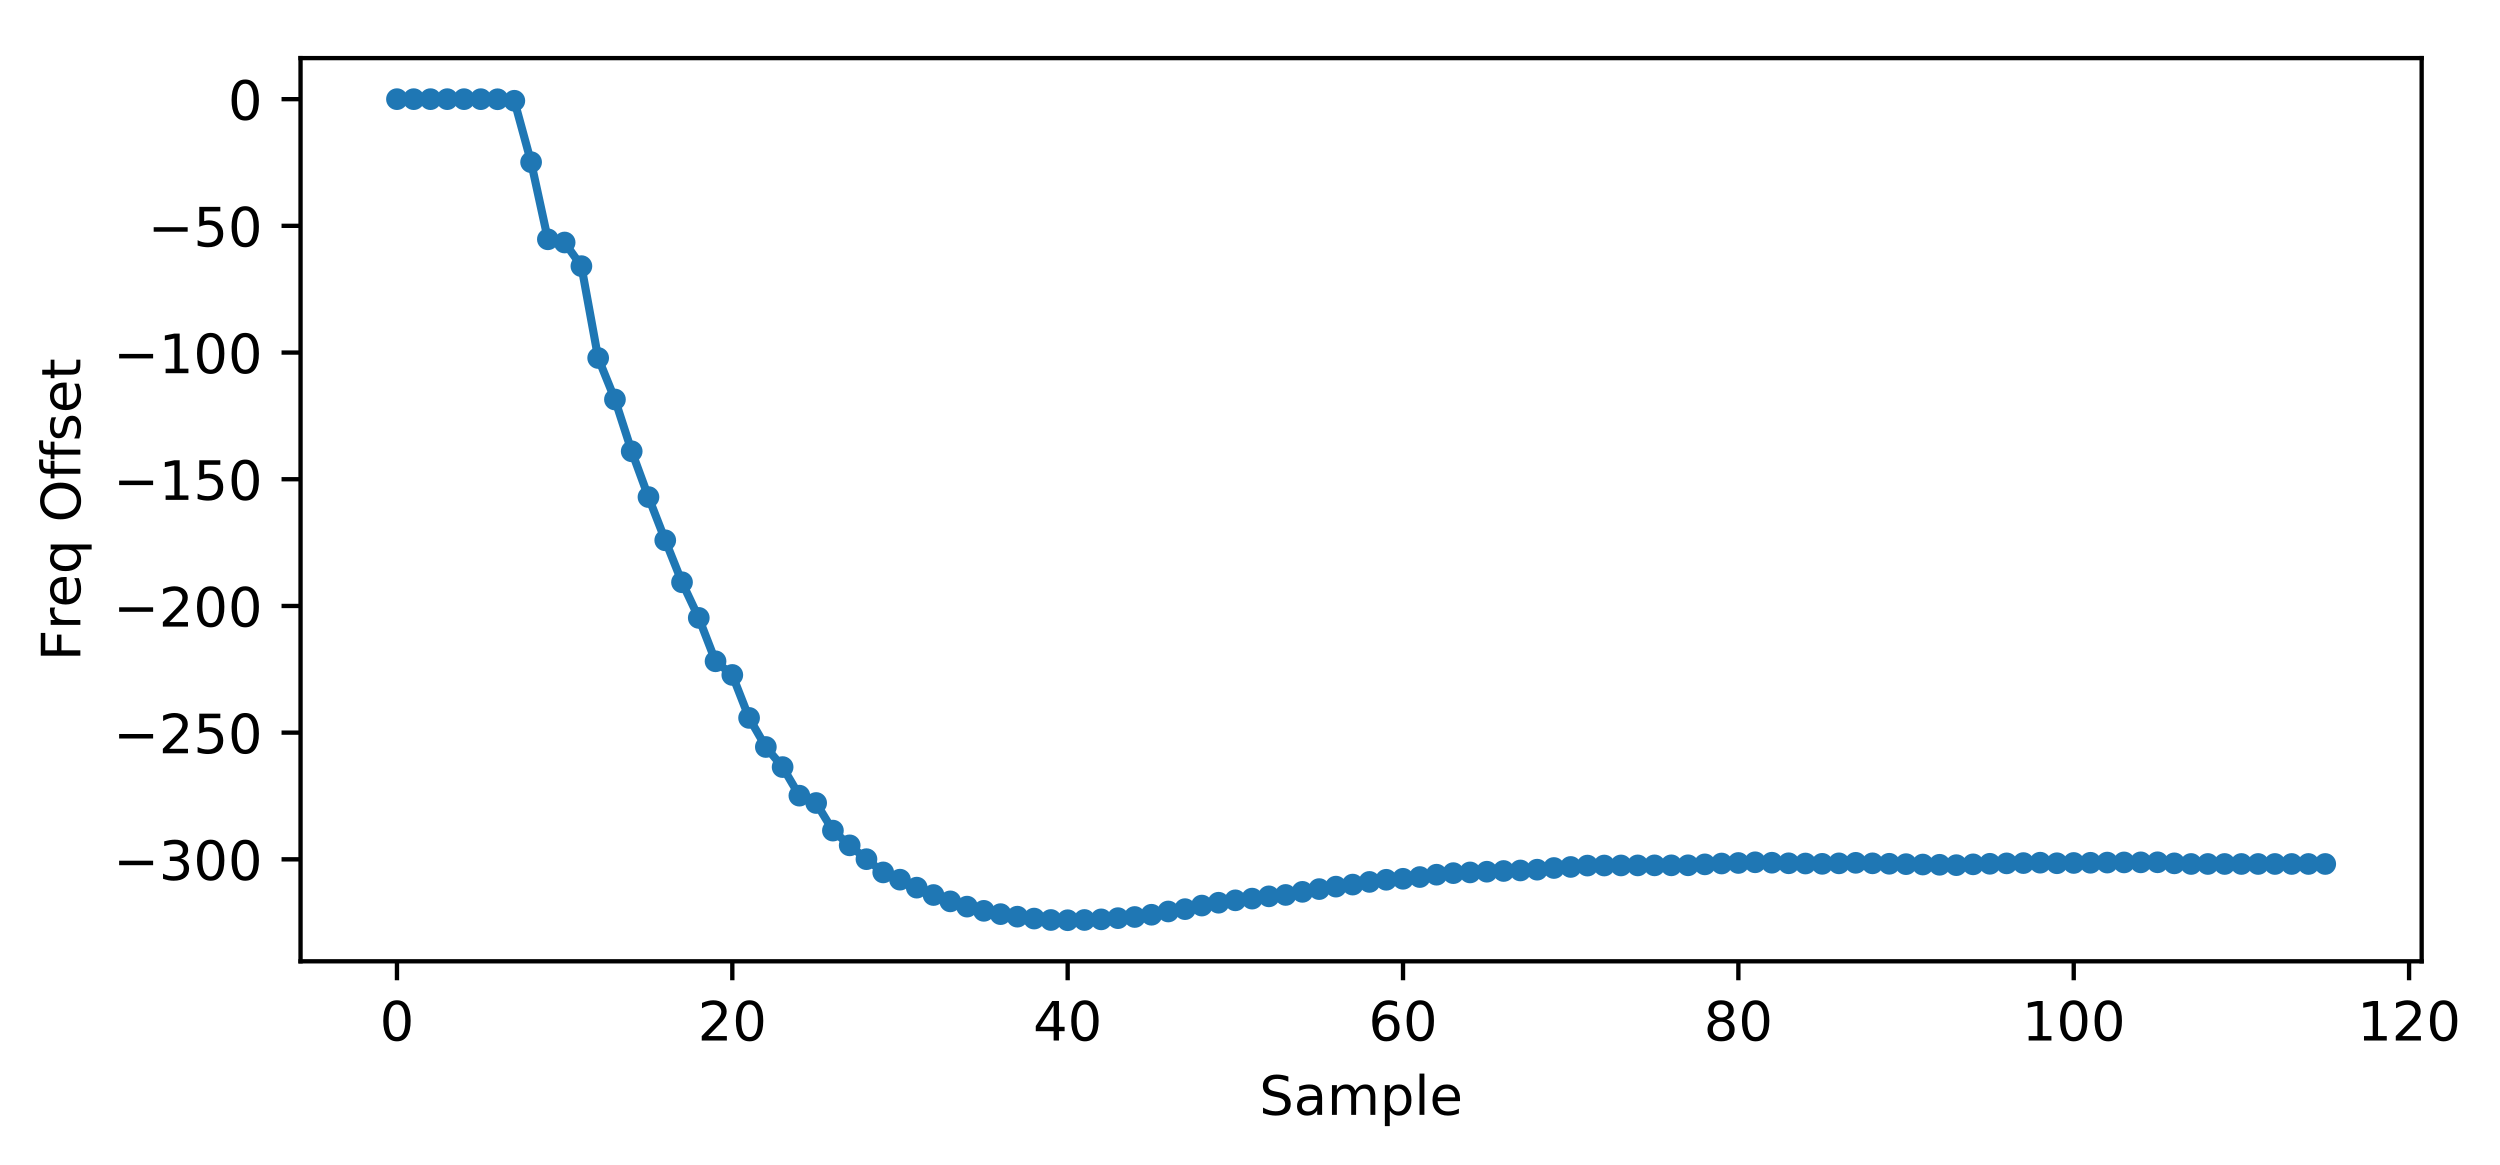 <?xml version="1.0" encoding="utf-8" standalone="no"?>
<!DOCTYPE svg PUBLIC "-//W3C//DTD SVG 1.1//EN"
  "http://www.w3.org/Graphics/SVG/1.1/DTD/svg11.dtd">
<!-- Created with matplotlib (https://matplotlib.org/) -->
<svg height="214.576pt" version="1.1" viewBox="0 0 460.373 214.576" width="460.373pt" xmlns="http://www.w3.org/2000/svg" xmlns:xlink="http://www.w3.org/1999/xlink">
 <defs>
  <style type="text/css">
*{stroke-linecap:butt;stroke-linejoin:round;}
  </style>
 </defs>
 <g id="figure_1">
  <g id="patch_1">
   <path d="M 0 214.576 
L 460.373 214.576 
L 460.373 0 
L 0 0 
z
" style="fill:#ffffff;"/>
  </g>
  <g id="axes_1">
   <g id="patch_2">
    <path d="M 55.345 177.02 
L 445.945 177.02 
L 445.945 10.7 
L 55.345 10.7 
z
" style="fill:#ffffff;"/>
   </g>
   <g id="matplotlib.axis_1">
    <g id="xtick_1">
     <g id="line2d_1">
      <defs>
       <path d="M 0 0 
L 0 3.5 
" id="m3bc68b19fe" style="stroke:#000000;stroke-width:0.8;"/>
      </defs>
      <g>
       <use style="stroke:#000000;stroke-width:0.8;" x="73.1" xlink:href="#m3bc68b19fe" y="177.02"/>
      </g>
     </g>
     <g id="text_1">
      <!-- 0 -->
      <defs>
       <path d="M 31.781 66.406 
Q 24.172 66.406 20.328 58.906 
Q 16.5 51.422 16.5 36.375 
Q 16.5 21.391 20.328 13.891 
Q 24.172 6.391 31.781 6.391 
Q 39.453 6.391 43.281 13.891 
Q 47.125 21.391 47.125 36.375 
Q 47.125 51.422 43.281 58.906 
Q 39.453 66.406 31.781 66.406 
z
M 31.781 74.219 
Q 44.047 74.219 50.516 64.516 
Q 56.984 54.828 56.984 36.375 
Q 56.984 17.969 50.516 8.266 
Q 44.047 -1.422 31.781 -1.422 
Q 19.531 -1.422 13.062 8.266 
Q 6.594 17.969 6.594 36.375 
Q 6.594 54.828 13.062 64.516 
Q 19.531 74.219 31.781 74.219 
z
" id="DejaVuSans-48"/>
      </defs>
      <g transform="translate(69.919 191.618)scale(0.1 -0.1)">
       <use xlink:href="#DejaVuSans-48"/>
      </g>
     </g>
    </g>
    <g id="xtick_2">
     <g id="line2d_2">
      <g>
       <use style="stroke:#000000;stroke-width:0.8;" x="134.855" xlink:href="#m3bc68b19fe" y="177.02"/>
      </g>
     </g>
     <g id="text_2">
      <!-- 20 -->
      <defs>
       <path d="M 19.188 8.297 
L 53.609 8.297 
L 53.609 0 
L 7.328 0 
L 7.328 8.297 
Q 12.938 14.109 22.625 23.891 
Q 32.328 33.688 34.812 36.531 
Q 39.547 41.844 41.422 45.531 
Q 43.312 49.219 43.312 52.781 
Q 43.312 58.594 39.234 62.25 
Q 35.156 65.922 28.609 65.922 
Q 23.969 65.922 18.812 64.312 
Q 13.672 62.703 7.812 59.422 
L 7.812 69.391 
Q 13.766 71.781 18.938 73 
Q 24.125 74.219 28.422 74.219 
Q 39.75 74.219 46.484 68.547 
Q 53.219 62.891 53.219 53.422 
Q 53.219 48.922 51.531 44.891 
Q 49.859 40.875 45.406 35.406 
Q 44.188 33.984 37.641 27.219 
Q 31.109 20.453 19.188 8.297 
z
" id="DejaVuSans-50"/>
      </defs>
      <g transform="translate(128.492 191.618)scale(0.1 -0.1)">
       <use xlink:href="#DejaVuSans-50"/>
       <use x="63.623" xlink:href="#DejaVuSans-48"/>
      </g>
     </g>
    </g>
    <g id="xtick_3">
     <g id="line2d_3">
      <g>
       <use style="stroke:#000000;stroke-width:0.8;" x="196.61" xlink:href="#m3bc68b19fe" y="177.02"/>
      </g>
     </g>
     <g id="text_3">
      <!-- 40 -->
      <defs>
       <path d="M 37.797 64.312 
L 12.891 25.391 
L 37.797 25.391 
z
M 35.203 72.906 
L 47.609 72.906 
L 47.609 25.391 
L 58.016 25.391 
L 58.016 17.188 
L 47.609 17.188 
L 47.609 0 
L 37.797 0 
L 37.797 17.188 
L 4.891 17.188 
L 4.891 26.703 
z
" id="DejaVuSans-52"/>
      </defs>
      <g transform="translate(190.247 191.618)scale(0.1 -0.1)">
       <use xlink:href="#DejaVuSans-52"/>
       <use x="63.623" xlink:href="#DejaVuSans-48"/>
      </g>
     </g>
    </g>
    <g id="xtick_4">
     <g id="line2d_4">
      <g>
       <use style="stroke:#000000;stroke-width:0.8;" x="258.365" xlink:href="#m3bc68b19fe" y="177.02"/>
      </g>
     </g>
     <g id="text_4">
      <!-- 60 -->
      <defs>
       <path d="M 33.016 40.375 
Q 26.375 40.375 22.484 35.828 
Q 18.609 31.297 18.609 23.391 
Q 18.609 15.531 22.484 10.953 
Q 26.375 6.391 33.016 6.391 
Q 39.656 6.391 43.531 10.953 
Q 47.406 15.531 47.406 23.391 
Q 47.406 31.297 43.531 35.828 
Q 39.656 40.375 33.016 40.375 
z
M 52.594 71.297 
L 52.594 62.312 
Q 48.875 64.062 45.094 64.984 
Q 41.312 65.922 37.594 65.922 
Q 27.828 65.922 22.672 59.328 
Q 17.531 52.734 16.797 39.406 
Q 19.672 43.656 24.016 45.922 
Q 28.375 48.188 33.594 48.188 
Q 44.578 48.188 50.953 41.516 
Q 57.328 34.859 57.328 23.391 
Q 57.328 12.156 50.688 5.359 
Q 44.047 -1.422 33.016 -1.422 
Q 20.359 -1.422 13.672 8.266 
Q 6.984 17.969 6.984 36.375 
Q 6.984 53.656 15.188 63.938 
Q 23.391 74.219 37.203 74.219 
Q 40.922 74.219 44.703 73.484 
Q 48.484 72.75 52.594 71.297 
z
" id="DejaVuSans-54"/>
      </defs>
      <g transform="translate(252.002 191.618)scale(0.1 -0.1)">
       <use xlink:href="#DejaVuSans-54"/>
       <use x="63.623" xlink:href="#DejaVuSans-48"/>
      </g>
     </g>
    </g>
    <g id="xtick_5">
     <g id="line2d_5">
      <g>
       <use style="stroke:#000000;stroke-width:0.8;" x="320.12" xlink:href="#m3bc68b19fe" y="177.02"/>
      </g>
     </g>
     <g id="text_5">
      <!-- 80 -->
      <defs>
       <path d="M 31.781 34.625 
Q 24.75 34.625 20.719 30.859 
Q 16.703 27.094 16.703 20.516 
Q 16.703 13.922 20.719 10.156 
Q 24.75 6.391 31.781 6.391 
Q 38.812 6.391 42.859 10.172 
Q 46.922 13.969 46.922 20.516 
Q 46.922 27.094 42.891 30.859 
Q 38.875 34.625 31.781 34.625 
z
M 21.922 38.812 
Q 15.578 40.375 12.031 44.719 
Q 8.5 49.078 8.5 55.328 
Q 8.5 64.062 14.719 69.141 
Q 20.953 74.219 31.781 74.219 
Q 42.672 74.219 48.875 69.141 
Q 55.078 64.062 55.078 55.328 
Q 55.078 49.078 51.531 44.719 
Q 48 40.375 41.703 38.812 
Q 48.828 37.156 52.797 32.312 
Q 56.781 27.484 56.781 20.516 
Q 56.781 9.906 50.312 4.234 
Q 43.844 -1.422 31.781 -1.422 
Q 19.734 -1.422 13.25 4.234 
Q 6.781 9.906 6.781 20.516 
Q 6.781 27.484 10.781 32.312 
Q 14.797 37.156 21.922 38.812 
z
M 18.312 54.391 
Q 18.312 48.734 21.844 45.562 
Q 25.391 42.391 31.781 42.391 
Q 38.141 42.391 41.719 45.562 
Q 45.312 48.734 45.312 54.391 
Q 45.312 60.062 41.719 63.234 
Q 38.141 66.406 31.781 66.406 
Q 25.391 66.406 21.844 63.234 
Q 18.312 60.062 18.312 54.391 
z
" id="DejaVuSans-56"/>
      </defs>
      <g transform="translate(313.757 191.618)scale(0.1 -0.1)">
       <use xlink:href="#DejaVuSans-56"/>
       <use x="63.623" xlink:href="#DejaVuSans-48"/>
      </g>
     </g>
    </g>
    <g id="xtick_6">
     <g id="line2d_6">
      <g>
       <use style="stroke:#000000;stroke-width:0.8;" x="381.875" xlink:href="#m3bc68b19fe" y="177.02"/>
      </g>
     </g>
     <g id="text_6">
      <!-- 100 -->
      <defs>
       <path d="M 12.406 8.297 
L 28.516 8.297 
L 28.516 63.922 
L 10.984 60.406 
L 10.984 69.391 
L 28.422 72.906 
L 38.281 72.906 
L 38.281 8.297 
L 54.391 8.297 
L 54.391 0 
L 12.406 0 
z
" id="DejaVuSans-49"/>
      </defs>
      <g transform="translate(372.331 191.618)scale(0.1 -0.1)">
       <use xlink:href="#DejaVuSans-49"/>
       <use x="63.623" xlink:href="#DejaVuSans-48"/>
       <use x="127.246" xlink:href="#DejaVuSans-48"/>
      </g>
     </g>
    </g>
    <g id="xtick_7">
     <g id="line2d_7">
      <g>
       <use style="stroke:#000000;stroke-width:0.8;" x="443.63" xlink:href="#m3bc68b19fe" y="177.02"/>
      </g>
     </g>
     <g id="text_7">
      <!-- 120 -->
      <g transform="translate(434.086 191.618)scale(0.1 -0.1)">
       <use xlink:href="#DejaVuSans-49"/>
       <use x="63.623" xlink:href="#DejaVuSans-50"/>
       <use x="127.246" xlink:href="#DejaVuSans-48"/>
      </g>
     </g>
    </g>
    <g id="text_8">
     <!-- Sample -->
     <defs>
      <path d="M 53.516 70.516 
L 53.516 60.891 
Q 47.906 63.578 42.922 64.891 
Q 37.938 66.219 33.297 66.219 
Q 25.25 66.219 20.875 63.094 
Q 16.5 59.969 16.5 54.203 
Q 16.5 49.359 19.406 46.891 
Q 22.312 44.438 30.422 42.922 
L 36.375 41.703 
Q 47.406 39.594 52.656 34.297 
Q 57.906 29 57.906 20.125 
Q 57.906 9.516 50.797 4.047 
Q 43.703 -1.422 29.984 -1.422 
Q 24.812 -1.422 18.969 -0.25 
Q 13.141 0.922 6.891 3.219 
L 6.891 13.375 
Q 12.891 10.016 18.656 8.297 
Q 24.422 6.594 29.984 6.594 
Q 38.422 6.594 43.016 9.906 
Q 47.609 13.234 47.609 19.391 
Q 47.609 24.75 44.312 27.781 
Q 41.016 30.812 33.5 32.328 
L 27.484 33.5 
Q 16.453 35.688 11.516 40.375 
Q 6.594 45.062 6.594 53.422 
Q 6.594 63.094 13.406 68.656 
Q 20.219 74.219 32.172 74.219 
Q 37.312 74.219 42.625 73.281 
Q 47.953 72.359 53.516 70.516 
z
" id="DejaVuSans-83"/>
      <path d="M 34.281 27.484 
Q 23.391 27.484 19.188 25 
Q 14.984 22.516 14.984 16.5 
Q 14.984 11.719 18.141 8.906 
Q 21.297 6.109 26.703 6.109 
Q 34.188 6.109 38.703 11.406 
Q 43.219 16.703 43.219 25.484 
L 43.219 27.484 
z
M 52.203 31.203 
L 52.203 0 
L 43.219 0 
L 43.219 8.297 
Q 40.141 3.328 35.547 0.953 
Q 30.953 -1.422 24.312 -1.422 
Q 15.922 -1.422 10.953 3.297 
Q 6 8.016 6 15.922 
Q 6 25.141 12.172 29.828 
Q 18.359 34.516 30.609 34.516 
L 43.219 34.516 
L 43.219 35.406 
Q 43.219 41.609 39.141 45 
Q 35.062 48.391 27.688 48.391 
Q 23 48.391 18.547 47.266 
Q 14.109 46.141 10.016 43.891 
L 10.016 52.203 
Q 14.938 54.109 19.578 55.047 
Q 24.219 56 28.609 56 
Q 40.484 56 46.344 49.844 
Q 52.203 43.703 52.203 31.203 
z
" id="DejaVuSans-97"/>
      <path d="M 52 44.188 
Q 55.375 50.25 60.062 53.125 
Q 64.75 56 71.094 56 
Q 79.641 56 84.281 50.016 
Q 88.922 44.047 88.922 33.016 
L 88.922 0 
L 79.891 0 
L 79.891 32.719 
Q 79.891 40.578 77.094 44.375 
Q 74.312 48.188 68.609 48.188 
Q 61.625 48.188 57.562 43.547 
Q 53.516 38.922 53.516 30.906 
L 53.516 0 
L 44.484 0 
L 44.484 32.719 
Q 44.484 40.625 41.703 44.406 
Q 38.922 48.188 33.109 48.188 
Q 26.219 48.188 22.156 43.531 
Q 18.109 38.875 18.109 30.906 
L 18.109 0 
L 9.078 0 
L 9.078 54.688 
L 18.109 54.688 
L 18.109 46.188 
Q 21.188 51.219 25.484 53.609 
Q 29.781 56 35.688 56 
Q 41.656 56 45.828 52.969 
Q 50 49.953 52 44.188 
z
" id="DejaVuSans-109"/>
      <path d="M 18.109 8.203 
L 18.109 -20.797 
L 9.078 -20.797 
L 9.078 54.688 
L 18.109 54.688 
L 18.109 46.391 
Q 20.953 51.266 25.266 53.625 
Q 29.594 56 35.594 56 
Q 45.562 56 51.781 48.094 
Q 58.016 40.188 58.016 27.297 
Q 58.016 14.406 51.781 6.484 
Q 45.562 -1.422 35.594 -1.422 
Q 29.594 -1.422 25.266 0.953 
Q 20.953 3.328 18.109 8.203 
z
M 48.688 27.297 
Q 48.688 37.203 44.609 42.844 
Q 40.531 48.484 33.406 48.484 
Q 26.266 48.484 22.188 42.844 
Q 18.109 37.203 18.109 27.297 
Q 18.109 17.391 22.188 11.75 
Q 26.266 6.109 33.406 6.109 
Q 40.531 6.109 44.609 11.75 
Q 48.688 17.391 48.688 27.297 
z
" id="DejaVuSans-112"/>
      <path d="M 9.422 75.984 
L 18.406 75.984 
L 18.406 0 
L 9.422 0 
z
" id="DejaVuSans-108"/>
      <path d="M 56.203 29.594 
L 56.203 25.203 
L 14.891 25.203 
Q 15.484 15.922 20.484 11.062 
Q 25.484 6.203 34.422 6.203 
Q 39.594 6.203 44.453 7.469 
Q 49.312 8.734 54.109 11.281 
L 54.109 2.781 
Q 49.266 0.734 44.188 -0.344 
Q 39.109 -1.422 33.891 -1.422 
Q 20.797 -1.422 13.156 6.188 
Q 5.516 13.812 5.516 26.812 
Q 5.516 40.234 12.766 48.109 
Q 20.016 56 32.328 56 
Q 43.359 56 49.781 48.891 
Q 56.203 41.797 56.203 29.594 
z
M 47.219 32.234 
Q 47.125 39.594 43.094 43.984 
Q 39.062 48.391 32.422 48.391 
Q 24.906 48.391 20.391 44.141 
Q 15.875 39.891 15.188 32.172 
z
" id="DejaVuSans-101"/>
     </defs>
     <g transform="translate(231.897 205.297)scale(0.1 -0.1)">
      <use xlink:href="#DejaVuSans-83"/>
      <use x="63.477" xlink:href="#DejaVuSans-97"/>
      <use x="124.756" xlink:href="#DejaVuSans-109"/>
      <use x="222.168" xlink:href="#DejaVuSans-112"/>
      <use x="285.645" xlink:href="#DejaVuSans-108"/>
      <use x="313.428" xlink:href="#DejaVuSans-101"/>
     </g>
    </g>
   </g>
   <g id="matplotlib.axis_2">
    <g id="ytick_1">
     <g id="line2d_8">
      <defs>
       <path d="M 0 0 
L -3.5 0 
" id="m56ad8a71b7" style="stroke:#000000;stroke-width:0.8;"/>
      </defs>
      <g>
       <use style="stroke:#000000;stroke-width:0.8;" x="55.345" xlink:href="#m56ad8a71b7" y="158.246"/>
      </g>
     </g>
     <g id="text_9">
      <!-- −300 -->
      <defs>
       <path d="M 10.594 35.5 
L 73.188 35.5 
L 73.188 27.203 
L 10.594 27.203 
z
" id="DejaVuSans-8722"/>
       <path d="M 40.578 39.312 
Q 47.656 37.797 51.625 33 
Q 55.609 28.219 55.609 21.188 
Q 55.609 10.406 48.188 4.484 
Q 40.766 -1.422 27.094 -1.422 
Q 22.516 -1.422 17.656 -0.516 
Q 12.797 0.391 7.625 2.203 
L 7.625 11.719 
Q 11.719 9.328 16.594 8.109 
Q 21.484 6.891 26.812 6.891 
Q 36.078 6.891 40.938 10.547 
Q 45.797 14.203 45.797 21.188 
Q 45.797 27.641 41.281 31.266 
Q 36.766 34.906 28.719 34.906 
L 20.219 34.906 
L 20.219 43.016 
L 29.109 43.016 
Q 36.375 43.016 40.234 45.922 
Q 44.094 48.828 44.094 54.297 
Q 44.094 59.906 40.109 62.906 
Q 36.141 65.922 28.719 65.922 
Q 24.656 65.922 20.016 65.031 
Q 15.375 64.156 9.812 62.312 
L 9.812 71.094 
Q 15.438 72.656 20.344 73.438 
Q 25.25 74.219 29.594 74.219 
Q 40.828 74.219 47.359 69.109 
Q 53.906 64.016 53.906 55.328 
Q 53.906 49.266 50.438 45.094 
Q 46.969 40.922 40.578 39.312 
z
" id="DejaVuSans-51"/>
      </defs>
      <g transform="translate(20.878 162.046)scale(0.1 -0.1)">
       <use xlink:href="#DejaVuSans-8722"/>
       <use x="83.789" xlink:href="#DejaVuSans-51"/>
       <use x="147.412" xlink:href="#DejaVuSans-48"/>
       <use x="211.035" xlink:href="#DejaVuSans-48"/>
      </g>
     </g>
    </g>
    <g id="ytick_2">
     <g id="line2d_9">
      <g>
       <use style="stroke:#000000;stroke-width:0.8;" x="55.345" xlink:href="#m56ad8a71b7" y="134.915"/>
      </g>
     </g>
     <g id="text_10">
      <!-- −250 -->
      <defs>
       <path d="M 10.797 72.906 
L 49.516 72.906 
L 49.516 64.594 
L 19.828 64.594 
L 19.828 46.734 
Q 21.969 47.469 24.109 47.828 
Q 26.266 48.188 28.422 48.188 
Q 40.625 48.188 47.75 41.5 
Q 54.891 34.812 54.891 23.391 
Q 54.891 11.625 47.562 5.094 
Q 40.234 -1.422 26.906 -1.422 
Q 22.312 -1.422 17.547 -0.641 
Q 12.797 0.141 7.719 1.703 
L 7.719 11.625 
Q 12.109 9.234 16.797 8.062 
Q 21.484 6.891 26.703 6.891 
Q 35.156 6.891 40.078 11.328 
Q 45.016 15.766 45.016 23.391 
Q 45.016 31 40.078 35.438 
Q 35.156 39.891 26.703 39.891 
Q 22.75 39.891 18.812 39.016 
Q 14.891 38.141 10.797 36.281 
z
" id="DejaVuSans-53"/>
      </defs>
      <g transform="translate(20.878 138.715)scale(0.1 -0.1)">
       <use xlink:href="#DejaVuSans-8722"/>
       <use x="83.789" xlink:href="#DejaVuSans-50"/>
       <use x="147.412" xlink:href="#DejaVuSans-53"/>
       <use x="211.035" xlink:href="#DejaVuSans-48"/>
      </g>
     </g>
    </g>
    <g id="ytick_3">
     <g id="line2d_10">
      <g>
       <use style="stroke:#000000;stroke-width:0.8;" x="55.345" xlink:href="#m56ad8a71b7" y="111.584"/>
      </g>
     </g>
     <g id="text_11">
      <!-- −200 -->
      <g transform="translate(20.878 115.384)scale(0.1 -0.1)">
       <use xlink:href="#DejaVuSans-8722"/>
       <use x="83.789" xlink:href="#DejaVuSans-50"/>
       <use x="147.412" xlink:href="#DejaVuSans-48"/>
       <use x="211.035" xlink:href="#DejaVuSans-48"/>
      </g>
     </g>
    </g>
    <g id="ytick_4">
     <g id="line2d_11">
      <g>
       <use style="stroke:#000000;stroke-width:0.8;" x="55.345" xlink:href="#m56ad8a71b7" y="88.253"/>
      </g>
     </g>
     <g id="text_12">
      <!-- −150 -->
      <g transform="translate(20.878 92.052)scale(0.1 -0.1)">
       <use xlink:href="#DejaVuSans-8722"/>
       <use x="83.789" xlink:href="#DejaVuSans-49"/>
       <use x="147.412" xlink:href="#DejaVuSans-53"/>
       <use x="211.035" xlink:href="#DejaVuSans-48"/>
      </g>
     </g>
    </g>
    <g id="ytick_5">
     <g id="line2d_12">
      <g>
       <use style="stroke:#000000;stroke-width:0.8;" x="55.345" xlink:href="#m56ad8a71b7" y="64.922"/>
      </g>
     </g>
     <g id="text_13">
      <!-- −100 -->
      <g transform="translate(20.878 68.721)scale(0.1 -0.1)">
       <use xlink:href="#DejaVuSans-8722"/>
       <use x="83.789" xlink:href="#DejaVuSans-49"/>
       <use x="147.412" xlink:href="#DejaVuSans-48"/>
       <use x="211.035" xlink:href="#DejaVuSans-48"/>
      </g>
     </g>
    </g>
    <g id="ytick_6">
     <g id="line2d_13">
      <g>
       <use style="stroke:#000000;stroke-width:0.8;" x="55.345" xlink:href="#m56ad8a71b7" y="41.591"/>
      </g>
     </g>
     <g id="text_14">
      <!-- −50 -->
      <g transform="translate(27.241 45.39)scale(0.1 -0.1)">
       <use xlink:href="#DejaVuSans-8722"/>
       <use x="83.789" xlink:href="#DejaVuSans-53"/>
       <use x="147.412" xlink:href="#DejaVuSans-48"/>
      </g>
     </g>
    </g>
    <g id="ytick_7">
     <g id="line2d_14">
      <g>
       <use style="stroke:#000000;stroke-width:0.8;" x="55.345" xlink:href="#m56ad8a71b7" y="18.26"/>
      </g>
     </g>
     <g id="text_15">
      <!-- 0 -->
      <g transform="translate(41.983 22.059)scale(0.1 -0.1)">
       <use xlink:href="#DejaVuSans-48"/>
      </g>
     </g>
    </g>
    <g id="text_16">
     <!-- Freq Offset -->
     <defs>
      <path d="M 9.812 72.906 
L 51.703 72.906 
L 51.703 64.594 
L 19.672 64.594 
L 19.672 43.109 
L 48.578 43.109 
L 48.578 34.812 
L 19.672 34.812 
L 19.672 0 
L 9.812 0 
z
" id="DejaVuSans-70"/>
      <path d="M 41.109 46.297 
Q 39.594 47.172 37.812 47.578 
Q 36.031 48 33.891 48 
Q 26.266 48 22.188 43.047 
Q 18.109 38.094 18.109 28.812 
L 18.109 0 
L 9.078 0 
L 9.078 54.688 
L 18.109 54.688 
L 18.109 46.188 
Q 20.953 51.172 25.484 53.578 
Q 30.031 56 36.531 56 
Q 37.453 56 38.578 55.875 
Q 39.703 55.766 41.062 55.516 
z
" id="DejaVuSans-114"/>
      <path d="M 14.797 27.297 
Q 14.797 17.391 18.875 11.75 
Q 22.953 6.109 30.078 6.109 
Q 37.203 6.109 41.297 11.75 
Q 45.406 17.391 45.406 27.297 
Q 45.406 37.203 41.297 42.844 
Q 37.203 48.484 30.078 48.484 
Q 22.953 48.484 18.875 42.844 
Q 14.797 37.203 14.797 27.297 
z
M 45.406 8.203 
Q 42.578 3.328 38.25 0.953 
Q 33.938 -1.422 27.875 -1.422 
Q 17.969 -1.422 11.734 6.484 
Q 5.516 14.406 5.516 27.297 
Q 5.516 40.188 11.734 48.094 
Q 17.969 56 27.875 56 
Q 33.938 56 38.25 53.625 
Q 42.578 51.266 45.406 46.391 
L 45.406 54.688 
L 54.391 54.688 
L 54.391 -20.797 
L 45.406 -20.797 
z
" id="DejaVuSans-113"/>
      <path id="DejaVuSans-32"/>
      <path d="M 39.406 66.219 
Q 28.656 66.219 22.328 58.203 
Q 16.016 50.203 16.016 36.375 
Q 16.016 22.609 22.328 14.594 
Q 28.656 6.594 39.406 6.594 
Q 50.141 6.594 56.422 14.594 
Q 62.703 22.609 62.703 36.375 
Q 62.703 50.203 56.422 58.203 
Q 50.141 66.219 39.406 66.219 
z
M 39.406 74.219 
Q 54.734 74.219 63.906 63.938 
Q 73.094 53.656 73.094 36.375 
Q 73.094 19.141 63.906 8.859 
Q 54.734 -1.422 39.406 -1.422 
Q 24.031 -1.422 14.812 8.828 
Q 5.609 19.094 5.609 36.375 
Q 5.609 53.656 14.812 63.938 
Q 24.031 74.219 39.406 74.219 
z
" id="DejaVuSans-79"/>
      <path d="M 37.109 75.984 
L 37.109 68.5 
L 28.516 68.5 
Q 23.688 68.5 21.797 66.547 
Q 19.922 64.594 19.922 59.516 
L 19.922 54.688 
L 34.719 54.688 
L 34.719 47.703 
L 19.922 47.703 
L 19.922 0 
L 10.891 0 
L 10.891 47.703 
L 2.297 47.703 
L 2.297 54.688 
L 10.891 54.688 
L 10.891 58.5 
Q 10.891 67.625 15.141 71.797 
Q 19.391 75.984 28.609 75.984 
z
" id="DejaVuSans-102"/>
      <path d="M 44.281 53.078 
L 44.281 44.578 
Q 40.484 46.531 36.375 47.5 
Q 32.281 48.484 27.875 48.484 
Q 21.188 48.484 17.844 46.438 
Q 14.5 44.391 14.5 40.281 
Q 14.5 37.156 16.891 35.375 
Q 19.281 33.594 26.516 31.984 
L 29.594 31.297 
Q 39.156 29.25 43.188 25.516 
Q 47.219 21.781 47.219 15.094 
Q 47.219 7.469 41.188 3.016 
Q 35.156 -1.422 24.609 -1.422 
Q 20.219 -1.422 15.453 -0.562 
Q 10.688 0.297 5.422 2 
L 5.422 11.281 
Q 10.406 8.688 15.234 7.391 
Q 20.062 6.109 24.812 6.109 
Q 31.156 6.109 34.562 8.281 
Q 37.984 10.453 37.984 14.406 
Q 37.984 18.062 35.516 20.016 
Q 33.062 21.969 24.703 23.781 
L 21.578 24.516 
Q 13.234 26.266 9.516 29.906 
Q 5.812 33.547 5.812 39.891 
Q 5.812 47.609 11.281 51.797 
Q 16.75 56 26.812 56 
Q 31.781 56 36.172 55.266 
Q 40.578 54.547 44.281 53.078 
z
" id="DejaVuSans-115"/>
      <path d="M 18.312 70.219 
L 18.312 54.688 
L 36.812 54.688 
L 36.812 47.703 
L 18.312 47.703 
L 18.312 18.016 
Q 18.312 11.328 20.141 9.422 
Q 21.969 7.516 27.594 7.516 
L 36.812 7.516 
L 36.812 0 
L 27.594 0 
Q 17.188 0 13.234 3.875 
Q 9.281 7.766 9.281 18.016 
L 9.281 47.703 
L 2.688 47.703 
L 2.688 54.688 
L 9.281 54.688 
L 9.281 70.219 
z
" id="DejaVuSans-116"/>
     </defs>
     <g transform="translate(14.798 121.722)rotate(-90)scale(0.1 -0.1)">
      <use xlink:href="#DejaVuSans-70"/>
      <use x="57.41" xlink:href="#DejaVuSans-114"/>
      <use x="98.492" xlink:href="#DejaVuSans-101"/>
      <use x="160.016" xlink:href="#DejaVuSans-113"/>
      <use x="223.492" xlink:href="#DejaVuSans-32"/>
      <use x="255.279" xlink:href="#DejaVuSans-79"/>
      <use x="333.99" xlink:href="#DejaVuSans-102"/>
      <use x="369.195" xlink:href="#DejaVuSans-102"/>
      <use x="404.4" xlink:href="#DejaVuSans-115"/>
      <use x="456.5" xlink:href="#DejaVuSans-101"/>
      <use x="518.023" xlink:href="#DejaVuSans-116"/>
     </g>
    </g>
   </g>
   <g id="line2d_15">
    <path clip-path="url(#p9e1202494f)" d="M 73.1 18.26 
L 76.188 18.26 
L 79.275 18.26 
L 82.363 18.26 
L 85.451 18.26 
L 88.539 18.262 
L 91.626 18.278 
L 94.714 18.555 
L 97.802 29.865 
L 100.89 44.067 
L 103.977 44.657 
L 107.065 49.01 
L 110.153 65.925 
L 113.241 73.564 
L 116.328 83.11 
L 119.416 91.535 
L 122.504 99.498 
L 125.592 107.223 
L 128.679 113.785 
L 131.767 121.776 
L 134.855 124.292 
L 137.943 132.203 
L 141.03 137.558 
L 144.118 141.258 
L 147.206 146.521 
L 150.294 147.871 
L 153.381 152.955 
L 156.469 155.672 
L 159.557 158.217 
L 162.645 160.655 
L 165.732 161.991 
L 168.82 163.46 
L 171.908 164.818 
L 174.996 165.988 
L 178.083 166.955 
L 181.171 167.73 
L 184.259 168.337 
L 187.346 168.804 
L 190.434 169.155 
L 193.522 169.416 
L 196.61 169.46 
L 199.697 169.415 
L 202.785 169.3 
L 205.873 169.078 
L 208.961 168.864 
L 212.048 168.451 
L 215.136 167.849 
L 218.224 167.418 
L 221.312 166.76 
L 224.399 166.237 
L 227.487 165.795 
L 230.575 165.48 
L 233.663 165.062 
L 236.75 164.805 
L 239.838 164.233 
L 242.926 163.726 
L 246.014 163.273 
L 249.101 162.897 
L 252.189 162.404 
L 255.277 162.011 
L 258.365 161.828 
L 261.452 161.507 
L 264.54 161.076 
L 267.628 160.787 
L 270.716 160.657 
L 273.803 160.525 
L 276.891 160.392 
L 279.979 160.296 
L 283.067 160.152 
L 286.154 159.843 
L 289.242 159.651 
L 292.33 159.397 
L 295.418 159.386 
L 298.505 159.373 
L 301.593 159.365 
L 304.681 159.357 
L 307.769 159.351 
L 310.856 159.344 
L 313.944 159.173 
L 317.032 159.016 
L 320.12 158.917 
L 323.207 158.79 
L 326.295 158.869 
L 329.383 158.973 
L 332.471 159.016 
L 335.558 159.074 
L 338.646 158.986 
L 341.734 158.888 
L 344.822 158.981 
L 347.909 159.062 
L 350.997 159.133 
L 354.085 159.203 
L 357.173 159.25 
L 360.26 159.319 
L 363.348 159.169 
L 366.436 159.065 
L 369.524 158.989 
L 372.611 158.936 
L 375.699 158.862 
L 378.787 158.966 
L 381.875 158.915 
L 384.962 158.879 
L 388.05 158.843 
L 391.138 158.815 
L 394.226 158.801 
L 397.313 158.79 
L 400.401 158.985 
L 403.489 159.101 
L 406.577 159.101 
L 409.664 159.101 
L 412.752 159.101 
L 415.84 159.101 
L 418.928 159.101 
L 422.015 159.101 
L 425.103 159.101 
L 428.191 159.101 
" style="fill:none;stroke:#1f77b4;stroke-linecap:square;stroke-width:1.5;"/>
    <defs>
     <path d="M 0 1.5 
C 0.398 1.5 0.779 1.342 1.061 1.061 
C 1.342 0.779 1.5 0.398 1.5 0 
C 1.5 -0.398 1.342 -0.779 1.061 -1.061 
C 0.779 -1.342 0.398 -1.5 0 -1.5 
C -0.398 -1.5 -0.779 -1.342 -1.061 -1.061 
C -1.342 -0.779 -1.5 -0.398 -1.5 0 
C -1.5 0.398 -1.342 0.779 -1.061 1.061 
C -0.779 1.342 -0.398 1.5 0 1.5 
z
" id="mccd37ae88c" style="stroke:#1f77b4;"/>
    </defs>
    <g clip-path="url(#p9e1202494f)">
     <use style="fill:#1f77b4;stroke:#1f77b4;" x="73.1" xlink:href="#mccd37ae88c" y="18.26"/>
     <use style="fill:#1f77b4;stroke:#1f77b4;" x="76.188" xlink:href="#mccd37ae88c" y="18.26"/>
     <use style="fill:#1f77b4;stroke:#1f77b4;" x="79.275" xlink:href="#mccd37ae88c" y="18.26"/>
     <use style="fill:#1f77b4;stroke:#1f77b4;" x="82.363" xlink:href="#mccd37ae88c" y="18.26"/>
     <use style="fill:#1f77b4;stroke:#1f77b4;" x="85.451" xlink:href="#mccd37ae88c" y="18.26"/>
     <use style="fill:#1f77b4;stroke:#1f77b4;" x="88.539" xlink:href="#mccd37ae88c" y="18.262"/>
     <use style="fill:#1f77b4;stroke:#1f77b4;" x="91.626" xlink:href="#mccd37ae88c" y="18.278"/>
     <use style="fill:#1f77b4;stroke:#1f77b4;" x="94.714" xlink:href="#mccd37ae88c" y="18.555"/>
     <use style="fill:#1f77b4;stroke:#1f77b4;" x="97.802" xlink:href="#mccd37ae88c" y="29.865"/>
     <use style="fill:#1f77b4;stroke:#1f77b4;" x="100.89" xlink:href="#mccd37ae88c" y="44.067"/>
     <use style="fill:#1f77b4;stroke:#1f77b4;" x="103.977" xlink:href="#mccd37ae88c" y="44.657"/>
     <use style="fill:#1f77b4;stroke:#1f77b4;" x="107.065" xlink:href="#mccd37ae88c" y="49.01"/>
     <use style="fill:#1f77b4;stroke:#1f77b4;" x="110.153" xlink:href="#mccd37ae88c" y="65.925"/>
     <use style="fill:#1f77b4;stroke:#1f77b4;" x="113.241" xlink:href="#mccd37ae88c" y="73.564"/>
     <use style="fill:#1f77b4;stroke:#1f77b4;" x="116.328" xlink:href="#mccd37ae88c" y="83.11"/>
     <use style="fill:#1f77b4;stroke:#1f77b4;" x="119.416" xlink:href="#mccd37ae88c" y="91.535"/>
     <use style="fill:#1f77b4;stroke:#1f77b4;" x="122.504" xlink:href="#mccd37ae88c" y="99.498"/>
     <use style="fill:#1f77b4;stroke:#1f77b4;" x="125.592" xlink:href="#mccd37ae88c" y="107.223"/>
     <use style="fill:#1f77b4;stroke:#1f77b4;" x="128.679" xlink:href="#mccd37ae88c" y="113.785"/>
     <use style="fill:#1f77b4;stroke:#1f77b4;" x="131.767" xlink:href="#mccd37ae88c" y="121.776"/>
     <use style="fill:#1f77b4;stroke:#1f77b4;" x="134.855" xlink:href="#mccd37ae88c" y="124.292"/>
     <use style="fill:#1f77b4;stroke:#1f77b4;" x="137.943" xlink:href="#mccd37ae88c" y="132.203"/>
     <use style="fill:#1f77b4;stroke:#1f77b4;" x="141.03" xlink:href="#mccd37ae88c" y="137.558"/>
     <use style="fill:#1f77b4;stroke:#1f77b4;" x="144.118" xlink:href="#mccd37ae88c" y="141.258"/>
     <use style="fill:#1f77b4;stroke:#1f77b4;" x="147.206" xlink:href="#mccd37ae88c" y="146.521"/>
     <use style="fill:#1f77b4;stroke:#1f77b4;" x="150.294" xlink:href="#mccd37ae88c" y="147.871"/>
     <use style="fill:#1f77b4;stroke:#1f77b4;" x="153.381" xlink:href="#mccd37ae88c" y="152.955"/>
     <use style="fill:#1f77b4;stroke:#1f77b4;" x="156.469" xlink:href="#mccd37ae88c" y="155.672"/>
     <use style="fill:#1f77b4;stroke:#1f77b4;" x="159.557" xlink:href="#mccd37ae88c" y="158.217"/>
     <use style="fill:#1f77b4;stroke:#1f77b4;" x="162.645" xlink:href="#mccd37ae88c" y="160.655"/>
     <use style="fill:#1f77b4;stroke:#1f77b4;" x="165.732" xlink:href="#mccd37ae88c" y="161.991"/>
     <use style="fill:#1f77b4;stroke:#1f77b4;" x="168.82" xlink:href="#mccd37ae88c" y="163.46"/>
     <use style="fill:#1f77b4;stroke:#1f77b4;" x="171.908" xlink:href="#mccd37ae88c" y="164.818"/>
     <use style="fill:#1f77b4;stroke:#1f77b4;" x="174.996" xlink:href="#mccd37ae88c" y="165.988"/>
     <use style="fill:#1f77b4;stroke:#1f77b4;" x="178.083" xlink:href="#mccd37ae88c" y="166.955"/>
     <use style="fill:#1f77b4;stroke:#1f77b4;" x="181.171" xlink:href="#mccd37ae88c" y="167.73"/>
     <use style="fill:#1f77b4;stroke:#1f77b4;" x="184.259" xlink:href="#mccd37ae88c" y="168.337"/>
     <use style="fill:#1f77b4;stroke:#1f77b4;" x="187.346" xlink:href="#mccd37ae88c" y="168.804"/>
     <use style="fill:#1f77b4;stroke:#1f77b4;" x="190.434" xlink:href="#mccd37ae88c" y="169.155"/>
     <use style="fill:#1f77b4;stroke:#1f77b4;" x="193.522" xlink:href="#mccd37ae88c" y="169.416"/>
     <use style="fill:#1f77b4;stroke:#1f77b4;" x="196.61" xlink:href="#mccd37ae88c" y="169.46"/>
     <use style="fill:#1f77b4;stroke:#1f77b4;" x="199.697" xlink:href="#mccd37ae88c" y="169.415"/>
     <use style="fill:#1f77b4;stroke:#1f77b4;" x="202.785" xlink:href="#mccd37ae88c" y="169.3"/>
     <use style="fill:#1f77b4;stroke:#1f77b4;" x="205.873" xlink:href="#mccd37ae88c" y="169.078"/>
     <use style="fill:#1f77b4;stroke:#1f77b4;" x="208.961" xlink:href="#mccd37ae88c" y="168.864"/>
     <use style="fill:#1f77b4;stroke:#1f77b4;" x="212.048" xlink:href="#mccd37ae88c" y="168.451"/>
     <use style="fill:#1f77b4;stroke:#1f77b4;" x="215.136" xlink:href="#mccd37ae88c" y="167.849"/>
     <use style="fill:#1f77b4;stroke:#1f77b4;" x="218.224" xlink:href="#mccd37ae88c" y="167.418"/>
     <use style="fill:#1f77b4;stroke:#1f77b4;" x="221.312" xlink:href="#mccd37ae88c" y="166.76"/>
     <use style="fill:#1f77b4;stroke:#1f77b4;" x="224.399" xlink:href="#mccd37ae88c" y="166.237"/>
     <use style="fill:#1f77b4;stroke:#1f77b4;" x="227.487" xlink:href="#mccd37ae88c" y="165.795"/>
     <use style="fill:#1f77b4;stroke:#1f77b4;" x="230.575" xlink:href="#mccd37ae88c" y="165.48"/>
     <use style="fill:#1f77b4;stroke:#1f77b4;" x="233.663" xlink:href="#mccd37ae88c" y="165.062"/>
     <use style="fill:#1f77b4;stroke:#1f77b4;" x="236.75" xlink:href="#mccd37ae88c" y="164.805"/>
     <use style="fill:#1f77b4;stroke:#1f77b4;" x="239.838" xlink:href="#mccd37ae88c" y="164.233"/>
     <use style="fill:#1f77b4;stroke:#1f77b4;" x="242.926" xlink:href="#mccd37ae88c" y="163.726"/>
     <use style="fill:#1f77b4;stroke:#1f77b4;" x="246.014" xlink:href="#mccd37ae88c" y="163.273"/>
     <use style="fill:#1f77b4;stroke:#1f77b4;" x="249.101" xlink:href="#mccd37ae88c" y="162.897"/>
     <use style="fill:#1f77b4;stroke:#1f77b4;" x="252.189" xlink:href="#mccd37ae88c" y="162.404"/>
     <use style="fill:#1f77b4;stroke:#1f77b4;" x="255.277" xlink:href="#mccd37ae88c" y="162.011"/>
     <use style="fill:#1f77b4;stroke:#1f77b4;" x="258.365" xlink:href="#mccd37ae88c" y="161.828"/>
     <use style="fill:#1f77b4;stroke:#1f77b4;" x="261.452" xlink:href="#mccd37ae88c" y="161.507"/>
     <use style="fill:#1f77b4;stroke:#1f77b4;" x="264.54" xlink:href="#mccd37ae88c" y="161.076"/>
     <use style="fill:#1f77b4;stroke:#1f77b4;" x="267.628" xlink:href="#mccd37ae88c" y="160.787"/>
     <use style="fill:#1f77b4;stroke:#1f77b4;" x="270.716" xlink:href="#mccd37ae88c" y="160.657"/>
     <use style="fill:#1f77b4;stroke:#1f77b4;" x="273.803" xlink:href="#mccd37ae88c" y="160.525"/>
     <use style="fill:#1f77b4;stroke:#1f77b4;" x="276.891" xlink:href="#mccd37ae88c" y="160.392"/>
     <use style="fill:#1f77b4;stroke:#1f77b4;" x="279.979" xlink:href="#mccd37ae88c" y="160.296"/>
     <use style="fill:#1f77b4;stroke:#1f77b4;" x="283.067" xlink:href="#mccd37ae88c" y="160.152"/>
     <use style="fill:#1f77b4;stroke:#1f77b4;" x="286.154" xlink:href="#mccd37ae88c" y="159.843"/>
     <use style="fill:#1f77b4;stroke:#1f77b4;" x="289.242" xlink:href="#mccd37ae88c" y="159.651"/>
     <use style="fill:#1f77b4;stroke:#1f77b4;" x="292.33" xlink:href="#mccd37ae88c" y="159.397"/>
     <use style="fill:#1f77b4;stroke:#1f77b4;" x="295.418" xlink:href="#mccd37ae88c" y="159.386"/>
     <use style="fill:#1f77b4;stroke:#1f77b4;" x="298.505" xlink:href="#mccd37ae88c" y="159.373"/>
     <use style="fill:#1f77b4;stroke:#1f77b4;" x="301.593" xlink:href="#mccd37ae88c" y="159.365"/>
     <use style="fill:#1f77b4;stroke:#1f77b4;" x="304.681" xlink:href="#mccd37ae88c" y="159.357"/>
     <use style="fill:#1f77b4;stroke:#1f77b4;" x="307.769" xlink:href="#mccd37ae88c" y="159.351"/>
     <use style="fill:#1f77b4;stroke:#1f77b4;" x="310.856" xlink:href="#mccd37ae88c" y="159.344"/>
     <use style="fill:#1f77b4;stroke:#1f77b4;" x="313.944" xlink:href="#mccd37ae88c" y="159.173"/>
     <use style="fill:#1f77b4;stroke:#1f77b4;" x="317.032" xlink:href="#mccd37ae88c" y="159.016"/>
     <use style="fill:#1f77b4;stroke:#1f77b4;" x="320.12" xlink:href="#mccd37ae88c" y="158.917"/>
     <use style="fill:#1f77b4;stroke:#1f77b4;" x="323.207" xlink:href="#mccd37ae88c" y="158.79"/>
     <use style="fill:#1f77b4;stroke:#1f77b4;" x="326.295" xlink:href="#mccd37ae88c" y="158.869"/>
     <use style="fill:#1f77b4;stroke:#1f77b4;" x="329.383" xlink:href="#mccd37ae88c" y="158.973"/>
     <use style="fill:#1f77b4;stroke:#1f77b4;" x="332.471" xlink:href="#mccd37ae88c" y="159.016"/>
     <use style="fill:#1f77b4;stroke:#1f77b4;" x="335.558" xlink:href="#mccd37ae88c" y="159.074"/>
     <use style="fill:#1f77b4;stroke:#1f77b4;" x="338.646" xlink:href="#mccd37ae88c" y="158.986"/>
     <use style="fill:#1f77b4;stroke:#1f77b4;" x="341.734" xlink:href="#mccd37ae88c" y="158.888"/>
     <use style="fill:#1f77b4;stroke:#1f77b4;" x="344.822" xlink:href="#mccd37ae88c" y="158.981"/>
     <use style="fill:#1f77b4;stroke:#1f77b4;" x="347.909" xlink:href="#mccd37ae88c" y="159.062"/>
     <use style="fill:#1f77b4;stroke:#1f77b4;" x="350.997" xlink:href="#mccd37ae88c" y="159.133"/>
     <use style="fill:#1f77b4;stroke:#1f77b4;" x="354.085" xlink:href="#mccd37ae88c" y="159.203"/>
     <use style="fill:#1f77b4;stroke:#1f77b4;" x="357.173" xlink:href="#mccd37ae88c" y="159.25"/>
     <use style="fill:#1f77b4;stroke:#1f77b4;" x="360.26" xlink:href="#mccd37ae88c" y="159.319"/>
     <use style="fill:#1f77b4;stroke:#1f77b4;" x="363.348" xlink:href="#mccd37ae88c" y="159.169"/>
     <use style="fill:#1f77b4;stroke:#1f77b4;" x="366.436" xlink:href="#mccd37ae88c" y="159.065"/>
     <use style="fill:#1f77b4;stroke:#1f77b4;" x="369.524" xlink:href="#mccd37ae88c" y="158.989"/>
     <use style="fill:#1f77b4;stroke:#1f77b4;" x="372.611" xlink:href="#mccd37ae88c" y="158.936"/>
     <use style="fill:#1f77b4;stroke:#1f77b4;" x="375.699" xlink:href="#mccd37ae88c" y="158.862"/>
     <use style="fill:#1f77b4;stroke:#1f77b4;" x="378.787" xlink:href="#mccd37ae88c" y="158.966"/>
     <use style="fill:#1f77b4;stroke:#1f77b4;" x="381.875" xlink:href="#mccd37ae88c" y="158.915"/>
     <use style="fill:#1f77b4;stroke:#1f77b4;" x="384.962" xlink:href="#mccd37ae88c" y="158.879"/>
     <use style="fill:#1f77b4;stroke:#1f77b4;" x="388.05" xlink:href="#mccd37ae88c" y="158.843"/>
     <use style="fill:#1f77b4;stroke:#1f77b4;" x="391.138" xlink:href="#mccd37ae88c" y="158.815"/>
     <use style="fill:#1f77b4;stroke:#1f77b4;" x="394.226" xlink:href="#mccd37ae88c" y="158.801"/>
     <use style="fill:#1f77b4;stroke:#1f77b4;" x="397.313" xlink:href="#mccd37ae88c" y="158.79"/>
     <use style="fill:#1f77b4;stroke:#1f77b4;" x="400.401" xlink:href="#mccd37ae88c" y="158.985"/>
     <use style="fill:#1f77b4;stroke:#1f77b4;" x="403.489" xlink:href="#mccd37ae88c" y="159.101"/>
     <use style="fill:#1f77b4;stroke:#1f77b4;" x="406.577" xlink:href="#mccd37ae88c" y="159.101"/>
     <use style="fill:#1f77b4;stroke:#1f77b4;" x="409.664" xlink:href="#mccd37ae88c" y="159.101"/>
     <use style="fill:#1f77b4;stroke:#1f77b4;" x="412.752" xlink:href="#mccd37ae88c" y="159.101"/>
     <use style="fill:#1f77b4;stroke:#1f77b4;" x="415.84" xlink:href="#mccd37ae88c" y="159.101"/>
     <use style="fill:#1f77b4;stroke:#1f77b4;" x="418.928" xlink:href="#mccd37ae88c" y="159.101"/>
     <use style="fill:#1f77b4;stroke:#1f77b4;" x="422.015" xlink:href="#mccd37ae88c" y="159.101"/>
     <use style="fill:#1f77b4;stroke:#1f77b4;" x="425.103" xlink:href="#mccd37ae88c" y="159.101"/>
     <use style="fill:#1f77b4;stroke:#1f77b4;" x="428.191" xlink:href="#mccd37ae88c" y="159.101"/>
    </g>
   </g>
   <g id="patch_3">
    <path d="M 55.345 177.02 
L 55.345 10.7 
" style="fill:none;stroke:#000000;stroke-linecap:square;stroke-linejoin:miter;stroke-width:0.8;"/>
   </g>
   <g id="patch_4">
    <path d="M 445.945 177.02 
L 445.945 10.7 
" style="fill:none;stroke:#000000;stroke-linecap:square;stroke-linejoin:miter;stroke-width:0.8;"/>
   </g>
   <g id="patch_5">
    <path d="M 55.345 177.02 
L 445.945 177.02 
" style="fill:none;stroke:#000000;stroke-linecap:square;stroke-linejoin:miter;stroke-width:0.8;"/>
   </g>
   <g id="patch_6">
    <path d="M 55.345 10.7 
L 445.945 10.7 
" style="fill:none;stroke:#000000;stroke-linecap:square;stroke-linejoin:miter;stroke-width:0.8;"/>
   </g>
  </g>
 </g>
 <defs>
  <clipPath id="p9e1202494f">
   <rect height="166.32" width="390.6" x="55.345" y="10.7"/>
  </clipPath>
 </defs>
</svg>
